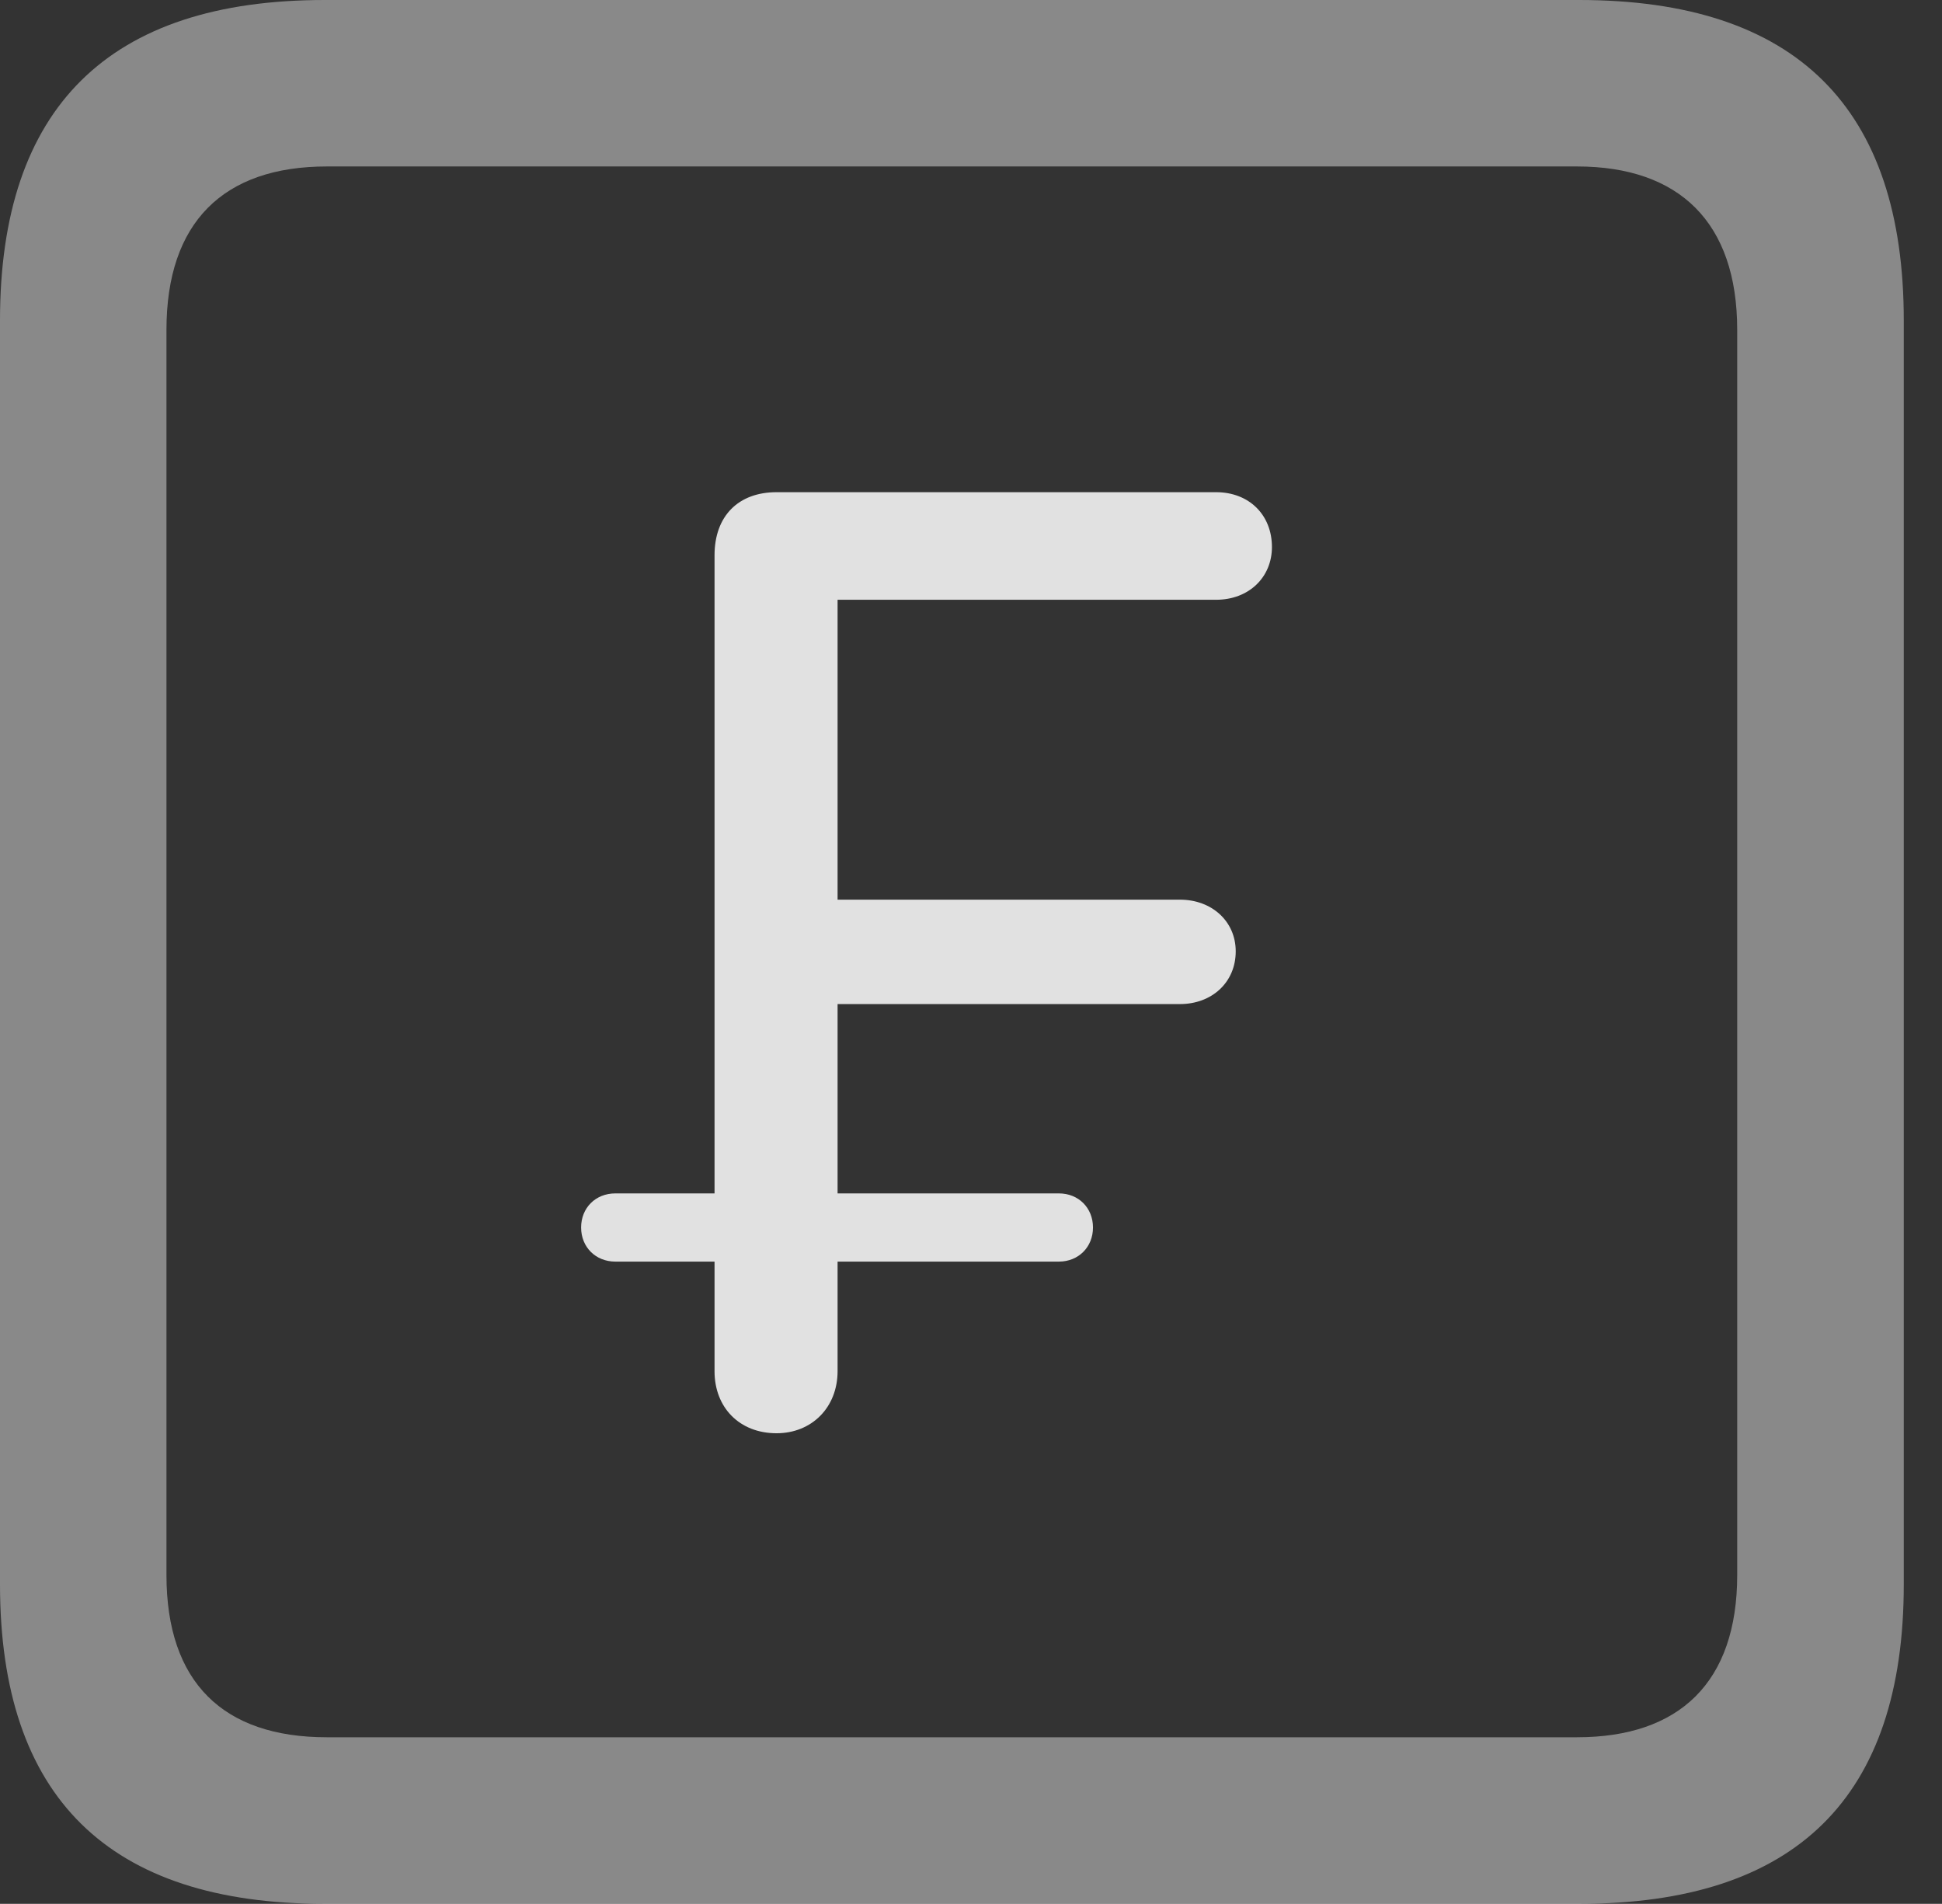 <?xml version="1.0" encoding="UTF-8"?>
<!--Generator: Apple Native CoreSVG 341-->
<!DOCTYPE svg
PUBLIC "-//W3C//DTD SVG 1.1//EN"
       "http://www.w3.org/Graphics/SVG/1.1/DTD/svg11.dtd">
<svg version="1.1" xmlns="http://www.w3.org/2000/svg" xmlns:xlink="http://www.w3.org/1999/xlink" viewBox="0 0 18.34 17.979">
 <rect x="0" y="0" width="18.34" height="17.979" fill="#333333" stroke="none"/>
 <g>
  <rect height="17.979" opacity="0" width="18.34" x="0" y="0"/>
  <path d="M3.066 17.979L14.912 17.979C16.963 17.979 17.979 16.973 17.979 14.961L17.979 3.027C17.979 1.016 16.963 0 14.912 0L3.066 0C1.025 0 0 1.016 0 3.027L0 14.961C0 16.973 1.025 17.979 3.066 17.979ZM3.086 16.406C2.109 16.406 1.572 15.889 1.572 14.873L1.572 3.115C1.572 2.1 2.109 1.572 3.086 1.572L14.893 1.572C15.859 1.572 16.406 2.1 16.406 3.115L16.406 14.873C16.406 15.889 15.859 16.406 14.893 16.406Z" fill="white" fill-opacity="0.425"/>
  <path d="M7.334 13.535C7.666 13.535 7.91 13.291 7.91 12.949L7.91 11.914L10 11.914C10.185 11.914 10.322 11.777 10.322 11.592C10.322 11.406 10.185 11.27 10 11.27L7.91 11.27L7.91 9.482L11.143 9.482C11.445 9.482 11.67 9.277 11.67 8.984C11.67 8.701 11.445 8.496 11.143 8.496L7.91 8.496L7.91 5.664L11.484 5.664C11.797 5.664 12.012 5.449 12.012 5.166C12.012 4.863 11.797 4.648 11.484 4.648L7.334 4.648C6.973 4.648 6.748 4.873 6.748 5.244L6.748 11.27L5.811 11.27C5.625 11.27 5.488 11.406 5.488 11.592C5.488 11.777 5.625 11.914 5.811 11.914L6.748 11.914L6.748 12.949C6.748 13.291 6.982 13.535 7.334 13.535Z" fill="white" fill-opacity="0.85"/>
 </g>
</svg>

